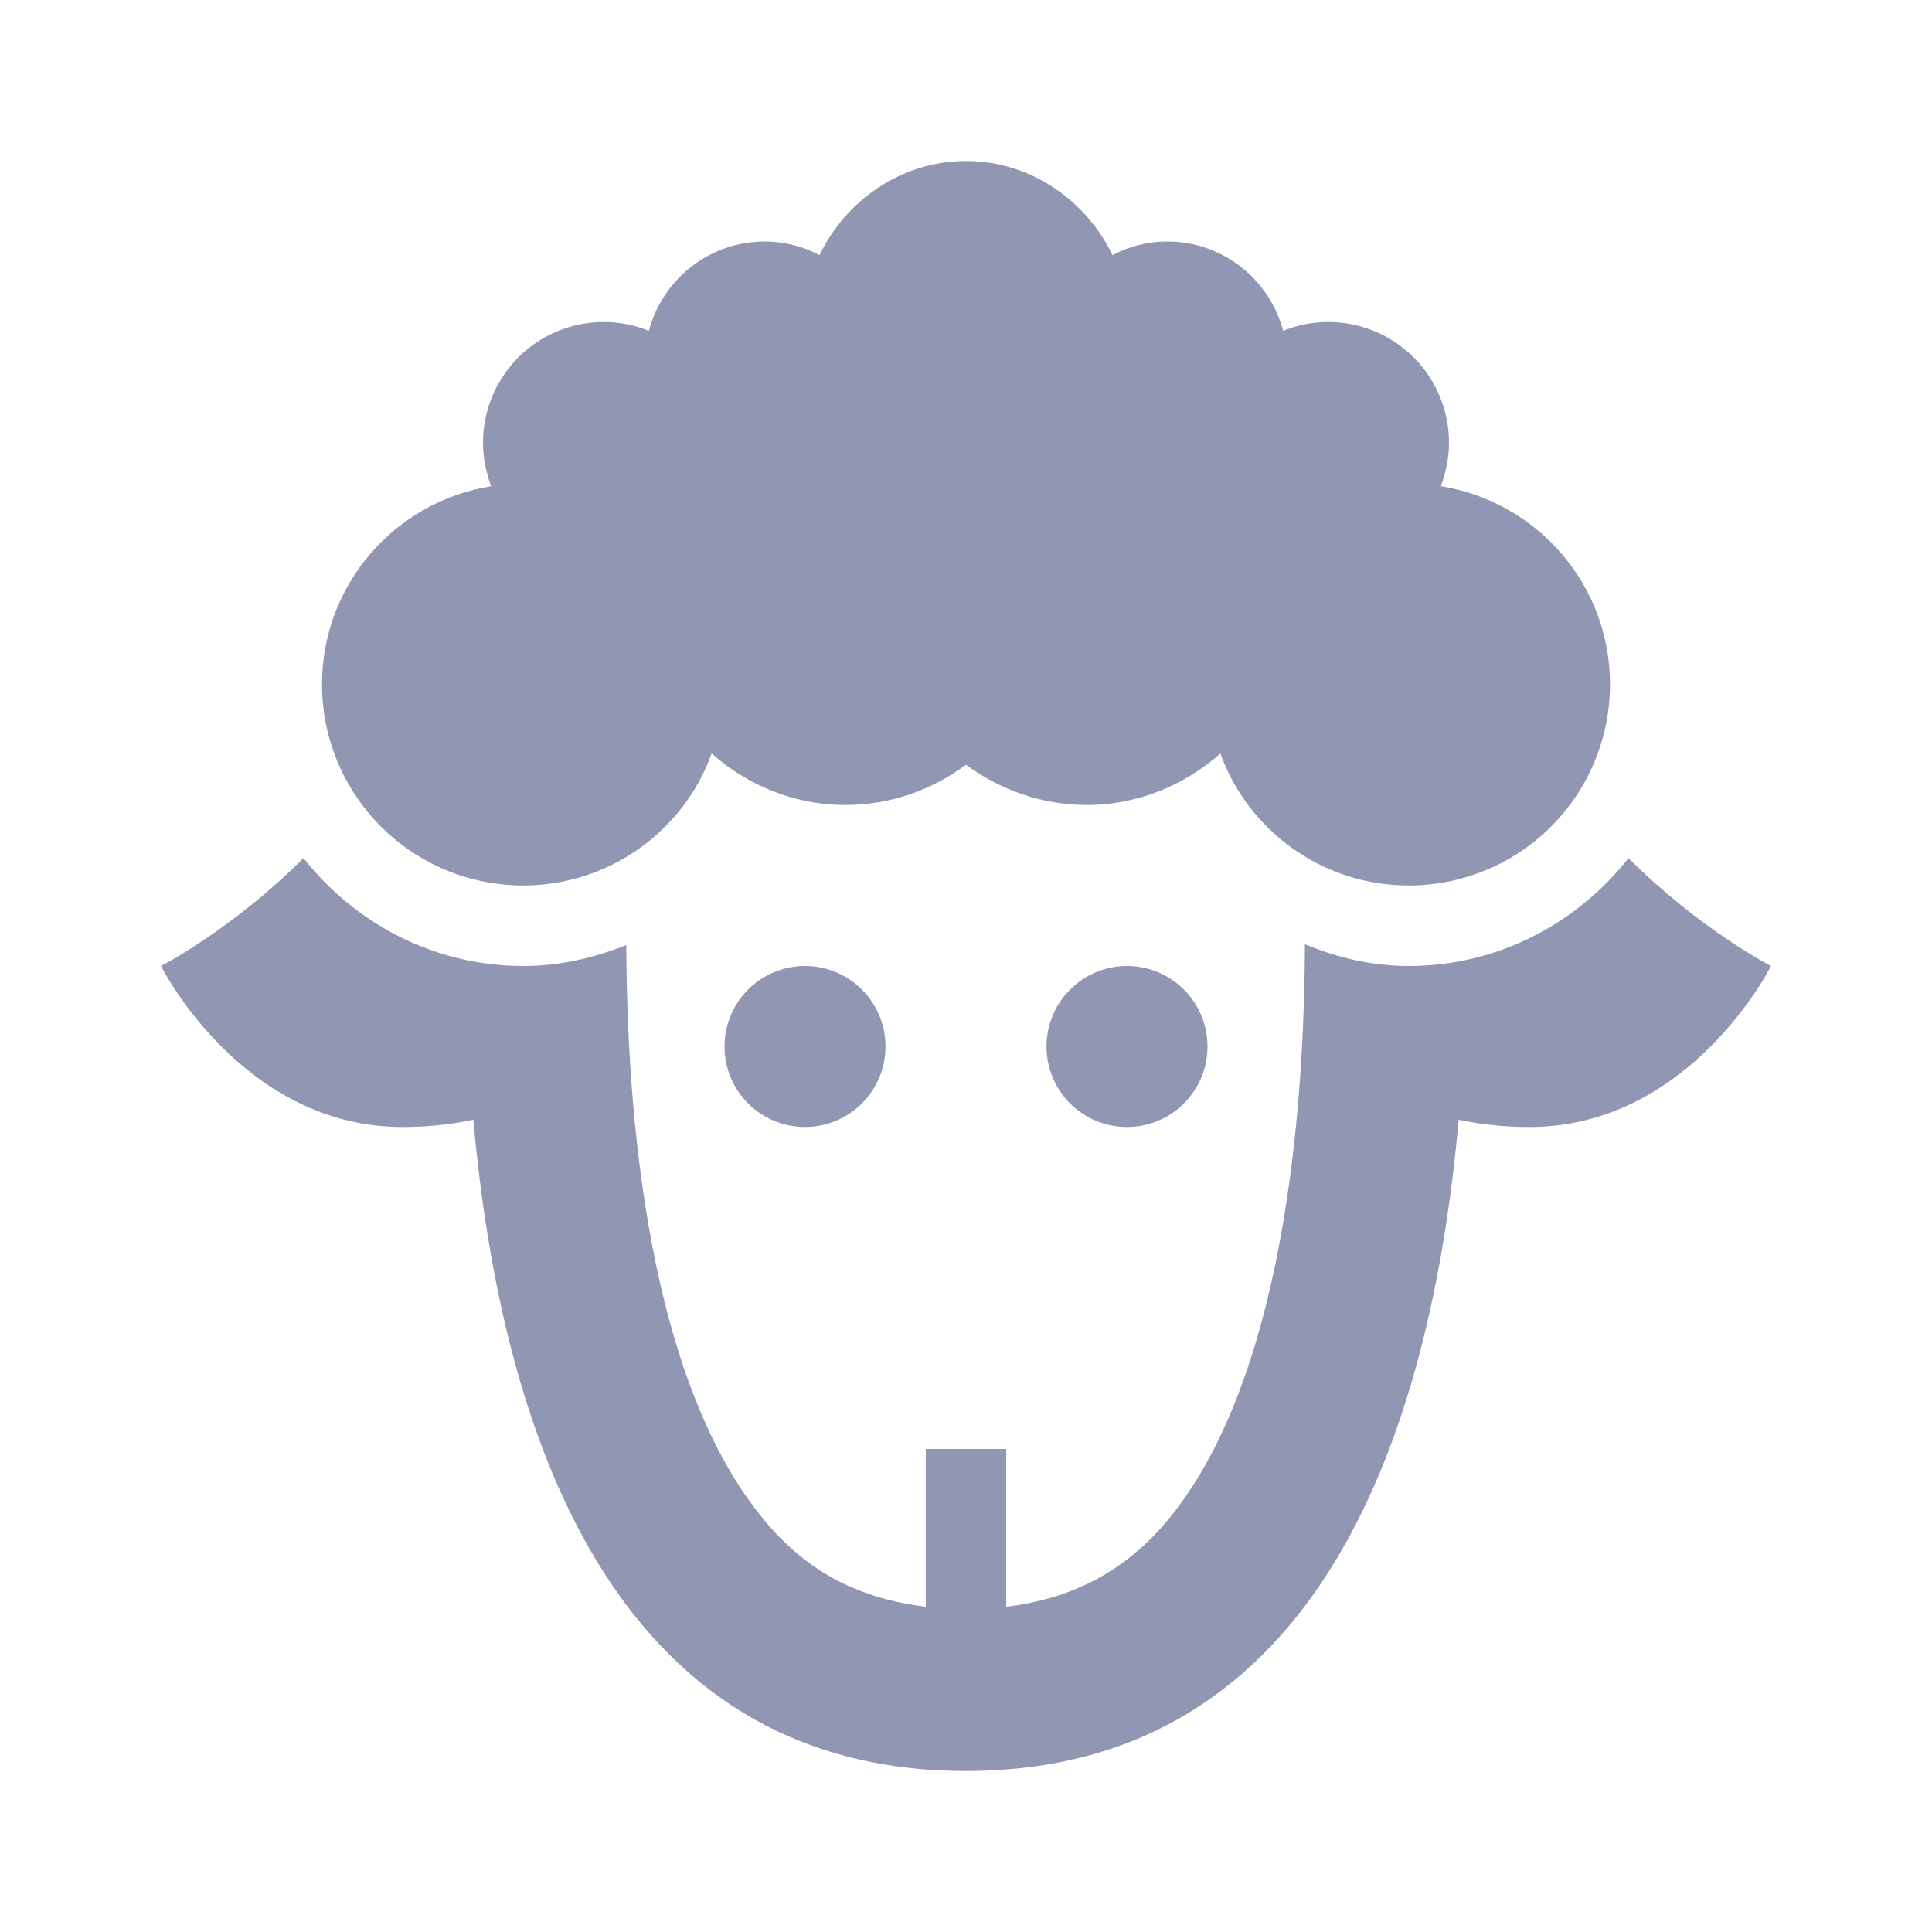 <svg width="24" height="24" viewBox="0 0 24 24" fill="none" xmlns="http://www.w3.org/2000/svg">
<path d="M20 8.5C20 9.163 19.737 9.799 19.268 10.268C18.799 10.737 18.163 11 17.5 11C16.42 11 15.5 10.31 15.16 9.36C14.72 9.75 14.14 10 13.5 10C12.94 10 12.42 9.81 12 9.5C11.58 9.81 11.07 10 10.5 10C9.86 10 9.28 9.75 8.84 9.36C8.5 10.31 7.58 11 6.5 11C5.837 11 5.201 10.737 4.732 10.268C4.263 9.799 4 9.163 4 8.5C4 7.26 4.91 6.23 6.1 6.04C6.04 5.87 6 5.69 6 5.5C6 5.102 6.158 4.721 6.439 4.439C6.721 4.158 7.102 4 7.5 4C7.7 4 7.89 4.04 8.06 4.11C8.23 3.47 8.81 3 9.5 3C9.75 3 10 3.07 10.18 3.17C10.5 2.5 11.19 2 12 2C12.81 2 13.5 2.5 13.82 3.17C14 3.07 14.25 3 14.5 3C15.19 3 15.77 3.47 15.94 4.11C16.11 4.04 16.3 4 16.5 4C16.898 4 17.279 4.158 17.561 4.439C17.842 4.721 18 5.102 18 5.5C18 5.69 17.96 5.87 17.9 6.04C19.09 6.23 20 7.26 20 8.5ZM10 12C9.735 12 9.48 12.105 9.293 12.293C9.105 12.48 9 12.735 9 13C9 13.265 9.105 13.52 9.293 13.707C9.48 13.895 9.735 14 10 14C10.265 14 10.52 13.895 10.707 13.707C10.895 13.52 11 13.265 11 13C11 12.735 10.895 12.48 10.707 12.293C10.52 12.105 10.265 12 10 12ZM14 12C13.735 12 13.48 12.105 13.293 12.293C13.105 12.48 13 12.735 13 13C13 13.265 13.105 13.52 13.293 13.707C13.48 13.895 13.735 14 14 14C14.265 14 14.52 13.895 14.707 13.707C14.895 13.52 15 13.265 15 13C15 12.735 14.895 12.48 14.707 12.293C14.52 12.105 14.265 12 14 12ZM20.23 10.66C19.59 11.47 18.61 12 17.5 12C17.05 12 16.62 11.9 16.21 11.73C16.2 14.28 15.83 17.36 14.45 18.95C13.93 19.54 13.3 19.86 12.5 19.96V18H11.5V19.96C10.7 19.86 10.07 19.55 9.55 18.95C8.16 17.35 7.79 14.29 7.78 11.74C7.38 11.9 6.95 12 6.5 12C5.39 12 4.41 11.47 3.77 10.66C2.88 11.55 2 12 2 12C2 12 3 14 5 14C5.36 14 5.64 13.96 5.88 13.91C6.22 17.73 7.58 22 12 22C16.42 22 17.78 17.73 18.12 13.91C18.36 13.96 18.64 14 19 14C21 14 22 12 22 12C22 12 21.12 11.55 20.23 10.66Z" fill="#9197B3"/>
</svg>

